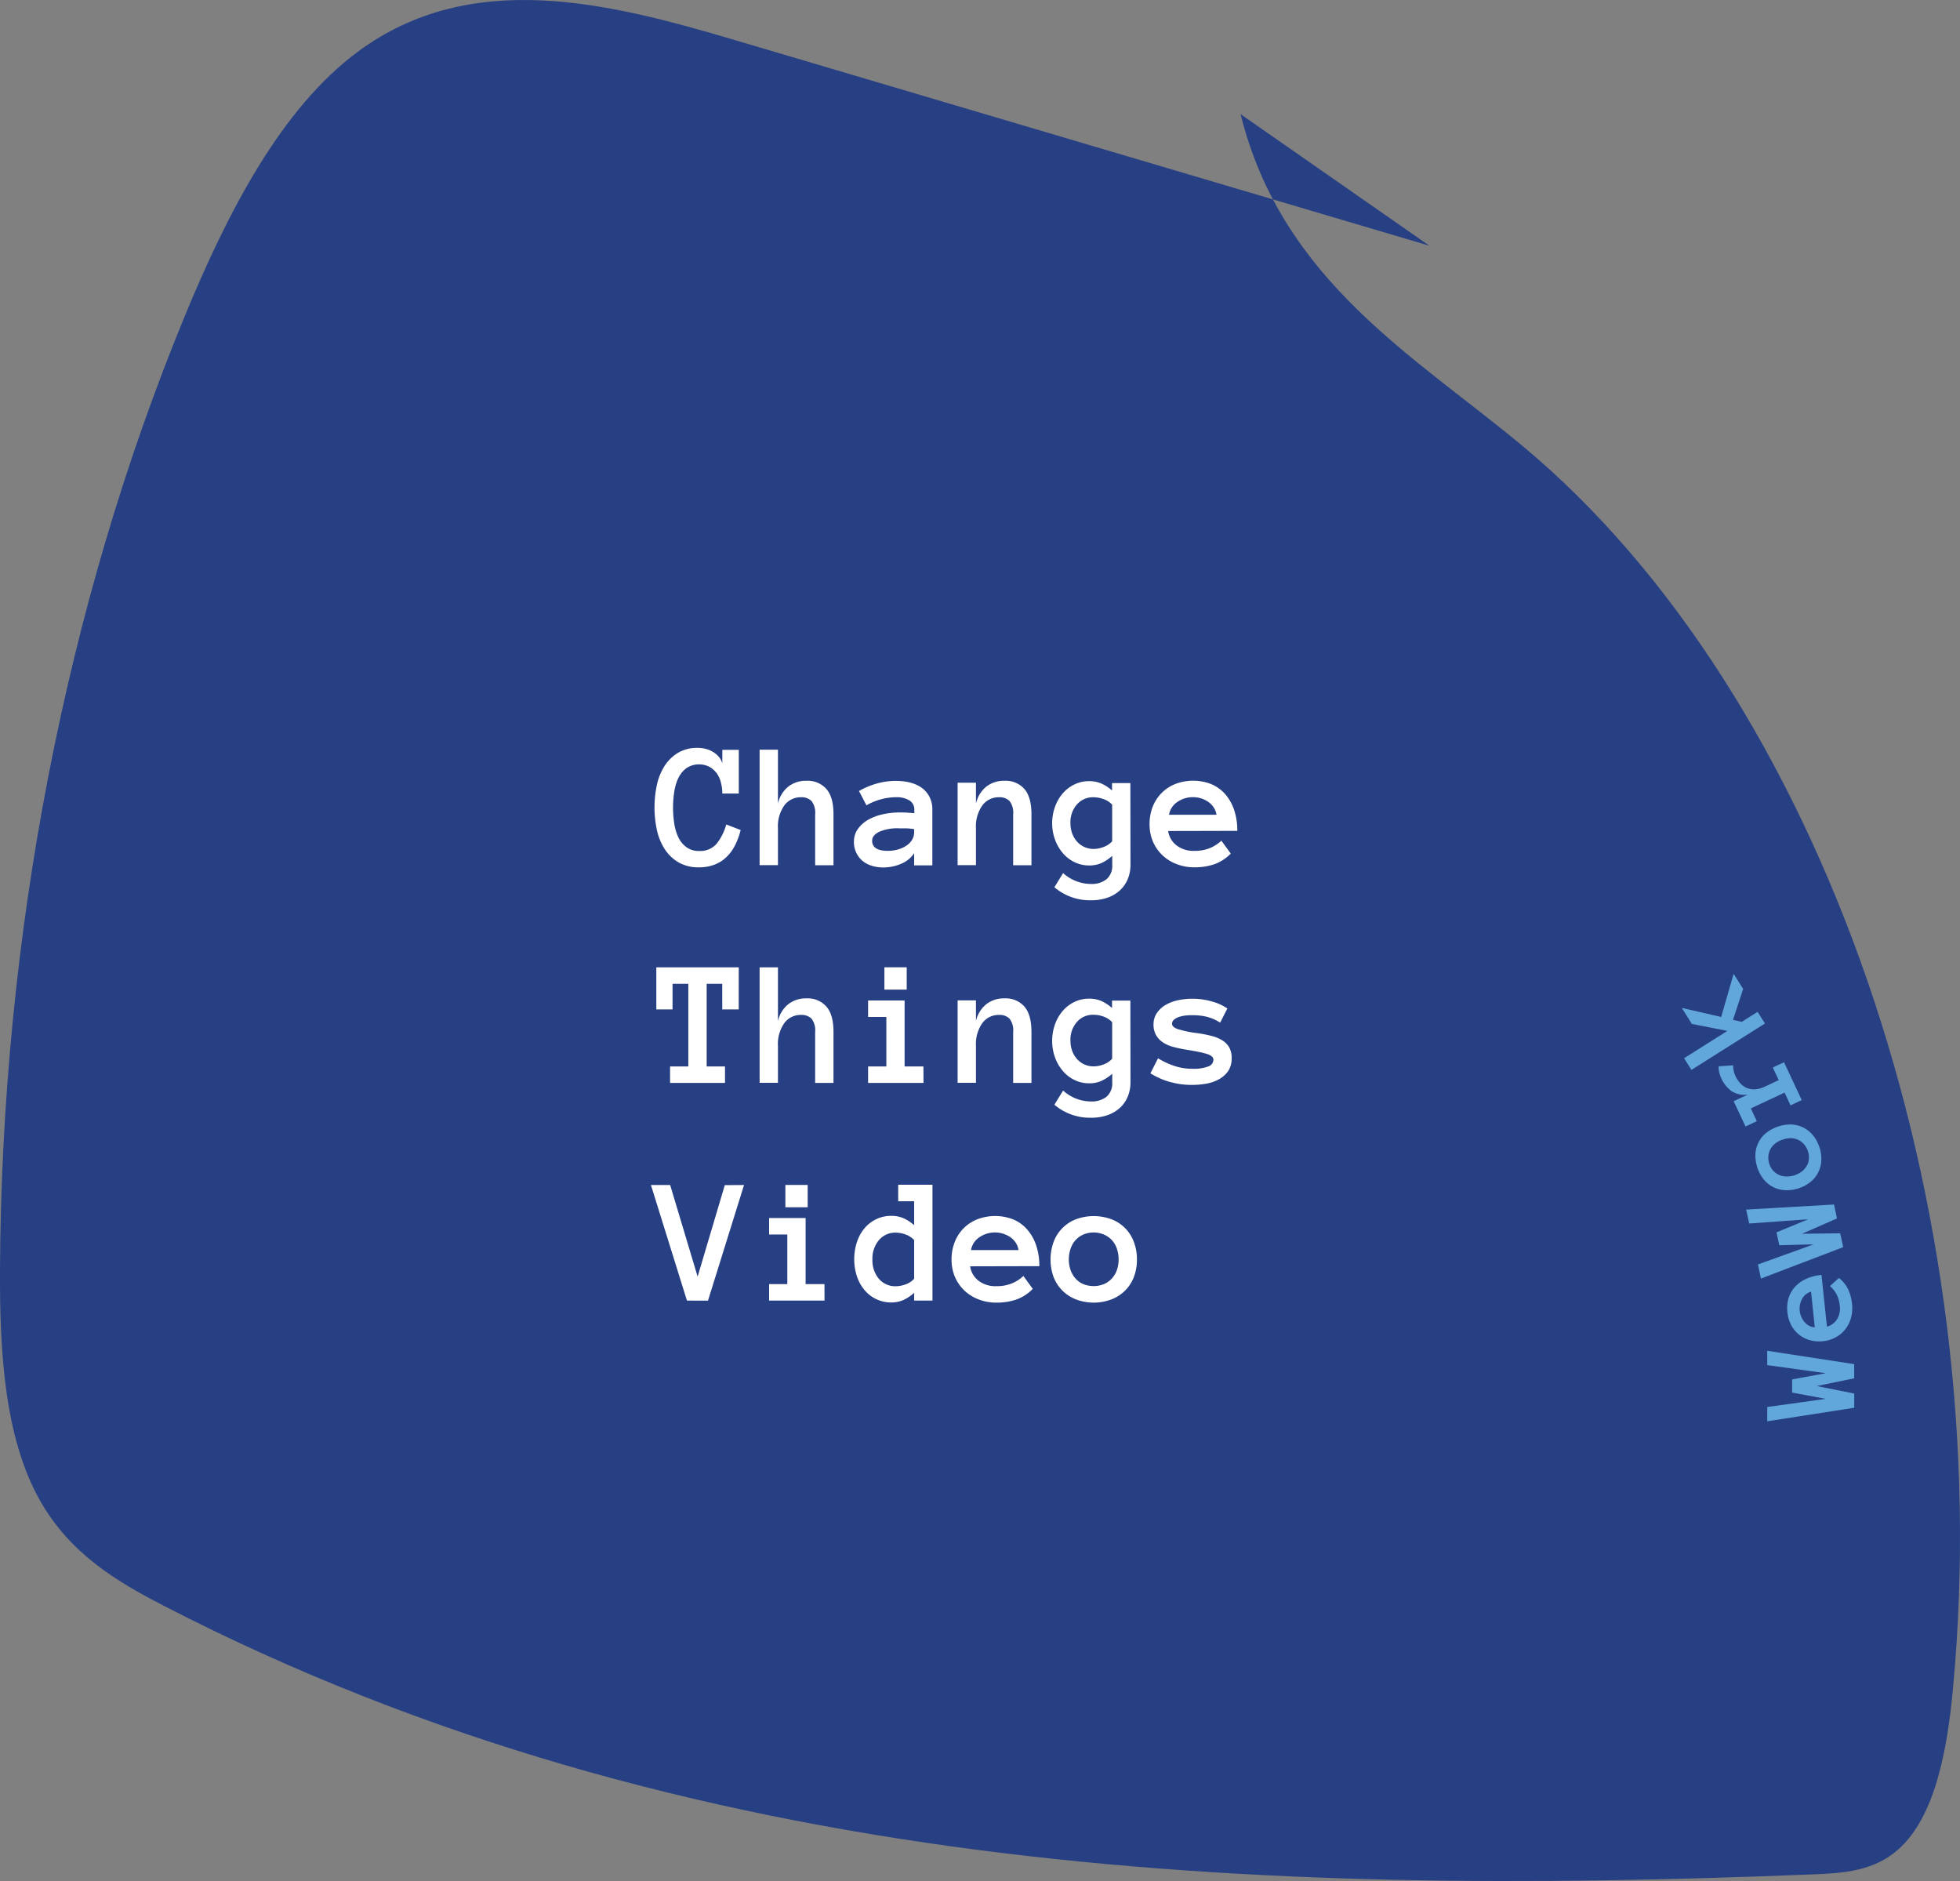 <svg id="Layer_1" data-name="Layer 1" xmlns="http://www.w3.org/2000/svg" viewBox="0 0 483.13 463.62"><rect x="0" y="0" width="483.13" height="463.62" fill="#808080" stroke="none"/><defs><style>.cls-1{fill:#273f83;}.cls-2{fill:#fff;}.cls-3{fill:#62a7db;}</style></defs><title>ChangeThingsVideo_v2</title><path class="cls-1" d="M438,27.91,266.78-22.78c-31-9.18-64.93-17.83-92.93,2.89-18.86,14-32,39.35-42.68,65.26-29.3,71.09-45.15,153-45.5,235.13-.08,19.78,1.07,41,9.77,56.53,7.48,13.36,19.26,20.24,30.61,26.1C255,429.67,395.51,434.84,532.8,429.32c7.18-.29,14.75-.76,20.81-6.16,9.1-8.11,12.06-24.62,13.46-39.63,11.14-119.1-32.35-244.79-105.93-306.12-26.68-22.24-59.47-40.78-69.67-81.92" transform="translate(-85.67 32.65)"/><path class="cls-2" d="M268.24,171.93a17.83,17.83,0,0,1-1.4,3.79,10.58,10.58,0,0,1-2.13,2.9,8.67,8.67,0,0,1-2.92,1.84,10.35,10.35,0,0,1-3.83.66,9.7,9.7,0,0,1-5.07-1.24,10.28,10.28,0,0,1-3.4-3.29,14.49,14.49,0,0,1-1.91-4.72,26.51,26.51,0,0,1,0-11,14.3,14.3,0,0,1,1.88-4.7,10.3,10.3,0,0,1,3.31-3.26,9.26,9.26,0,0,1,4.92-1.23,7.79,7.79,0,0,1,1.9.24,6.54,6.54,0,0,1,1.79.73,5.89,5.89,0,0,1,1.46,1.21,4.22,4.22,0,0,1,.88,1.66v-3.36h4.06v10.78h-4.06a10.65,10.65,0,0,0-.33-2.63,6.61,6.61,0,0,0-1-2.3,5.73,5.73,0,0,0-1.82-1.64,5.64,5.64,0,0,0-5.71.31,6.75,6.75,0,0,0-2,2.47,12.29,12.29,0,0,0-1,3.43,25.76,25.76,0,0,0-.29,3.82,26.26,26.26,0,0,0,.29,3.85,12.48,12.48,0,0,0,1,3.44,6.55,6.55,0,0,0,2,2.46,5.16,5.16,0,0,0,3.17.94,5.28,5.28,0,0,0,4.27-1.77,13.34,13.34,0,0,0,2.39-4.76Z" transform="translate(-85.67 32.65)"/><path class="cls-2" d="M291.12,180.61H286.6V168.06a4.68,4.68,0,0,0-.9-3.29,3.48,3.48,0,0,0-2.6-.92,5,5,0,0,0-4.09,2,8.93,8.93,0,0,0-1.58,5.61v9.12h-4.52V152.13h4.52v13.25a7.52,7.52,0,0,1,2.51-4.12,7,7,0,0,1,4.52-1.47,6.16,6.16,0,0,1,4.89,2q1.77,2,1.77,6.24Z" transform="translate(-85.67 32.65)"/><path class="cls-2" d="M296.16,174.76a5.26,5.26,0,0,1,1-3.13,7.94,7.94,0,0,1,2.52-2.24,12.86,12.86,0,0,1,3.58-1.34,18.89,18.89,0,0,1,4.11-.45c.78,0,1.44,0,2,.05s1.11.07,1.68.13V167a2.64,2.64,0,0,0-1.23-2.38,6,6,0,0,0-3.24-.78,14.39,14.39,0,0,0-3.74.51,15.29,15.29,0,0,0-3.6,1.49l-1.83-3.53a19.18,19.18,0,0,1,4.31-1.82,17.19,17.19,0,0,1,4.86-.67,14.3,14.3,0,0,1,3.26.37,8.85,8.85,0,0,1,2.88,1.22,6.4,6.4,0,0,1,2,2.22,6.8,6.8,0,0,1,.77,3.37v13.64H311v-3a6.9,6.9,0,0,1-3.15,2.58,10.91,10.91,0,0,1-4.49.93,9.48,9.48,0,0,1-2.8-.41,6.39,6.39,0,0,1-2.28-1.21,5.89,5.89,0,0,1-1.54-2A6.1,6.1,0,0,1,296.16,174.76Zm8.36,2.3a9.15,9.15,0,0,0,2.5-.34,7.21,7.21,0,0,0,2.06-.94,4.5,4.5,0,0,0,1.41-1.44,3.58,3.58,0,0,0,.51-1.87v-.76a14.85,14.85,0,0,0-2-.2l-1.66,0a11.31,11.31,0,0,0-5,.87c-1.12.58-1.69,1.3-1.69,2.15Q300.63,177.06,304.52,177.06Z" transform="translate(-85.67 32.65)"/><path class="cls-2" d="M339.92,180.61h-4.51V168.06a4.68,4.68,0,0,0-.9-3.29,3.48,3.48,0,0,0-2.6-.92,5,5,0,0,0-4.09,2,8.93,8.93,0,0,0-1.58,5.61v9.12h-4.52V160.27h4.52v5.11a7.52,7.52,0,0,1,2.51-4.12,7,7,0,0,1,4.52-1.47,6.16,6.16,0,0,1,4.89,2q1.75,2,1.76,6.24Z" transform="translate(-85.67 32.65)"/><path class="cls-2" d="M364.33,180.4a9.19,9.19,0,0,1-.72,3.73,7.91,7.91,0,0,1-2,2.77,9,9,0,0,1-3.06,1.74,12.08,12.08,0,0,1-3.92.6,13.5,13.5,0,0,1-9.06-3.21l2.15-3.49a10.34,10.34,0,0,0,6.91,2.68,5.81,5.81,0,0,0,3.77-1.15,4.33,4.33,0,0,0,1.43-3.59V178.3a11.44,11.44,0,0,1-2.69,1.78,7.28,7.28,0,0,1-3,.58,8.14,8.14,0,0,1-3.64-.83,8.86,8.86,0,0,1-2.89-2.26,10.67,10.67,0,0,1-1.9-3.33,11.74,11.74,0,0,1-.69-4,11.88,11.88,0,0,1,.69-4,10.51,10.51,0,0,1,1.9-3.32,8.87,8.87,0,0,1,2.89-2.22,8.13,8.13,0,0,1,3.64-.82,7.49,7.49,0,0,1,3,.58,10.05,10.05,0,0,1,2.64,1.73v-1.83h4.52Zm-4.52-14.72a5.14,5.14,0,0,0-2.09-1.36,7.19,7.19,0,0,0-2.47-.47,5.27,5.27,0,0,0-4.14,1.79,6.59,6.59,0,0,0-1.58,4.56,7.5,7.5,0,0,0,.42,2.55,6.35,6.35,0,0,0,1.18,2,5.51,5.51,0,0,0,1.81,1.35,5.56,5.56,0,0,0,2.31.49,7,7,0,0,0,2.47-.49,5.29,5.29,0,0,0,2.09-1.39Z" transform="translate(-85.67 32.65)"/><path class="cls-2" d="M373.61,172.17a5.47,5.47,0,0,0,2,3.49,6.78,6.78,0,0,0,4.49,1.4,9.77,9.77,0,0,0,3.83-.69,9.21,9.21,0,0,0,2.8-1.82l2.32,3.18a10.68,10.68,0,0,1-4.16,2.67,15.27,15.27,0,0,1-4.79.72,12.14,12.14,0,0,1-4.39-.79,10.53,10.53,0,0,1-3.51-2.19,10.14,10.14,0,0,1-2.33-3.35,10.82,10.82,0,0,1-.84-4.33,11.57,11.57,0,0,1,.77-4.26,10.1,10.1,0,0,1,2.19-3.39,9.9,9.9,0,0,1,3.37-2.22,12.27,12.27,0,0,1,8.82,0,9.54,9.54,0,0,1,3.44,2.43,11.63,11.63,0,0,1,2.24,3.9,15.92,15.92,0,0,1,.8,5.21Zm11.93-4a4.76,4.76,0,0,0-2-3.15,6.51,6.51,0,0,0-3.82-1.19,6.6,6.6,0,0,0-3.85,1.19,4.73,4.73,0,0,0-2.05,3.15Z" transform="translate(-85.67 32.65)"/><path class="cls-2" d="M267.76,216.14H263.7v-6.31h-3.84V230.2h4.52v4.06H250.84V230.2h4.5V209.83h-3.89v6.31h-4V205.77h20.32Z" transform="translate(-85.67 32.65)"/><path class="cls-2" d="M291.12,234.26H286.6V221.71a4.69,4.69,0,0,0-.9-3.3,3.47,3.47,0,0,0-2.6-.91,4.94,4.94,0,0,0-4.09,2,8.93,8.93,0,0,0-1.58,5.61v9.12h-4.52V205.77h4.52V219a7.46,7.46,0,0,1,2.51-4.11,7,7,0,0,1,4.52-1.47,6.13,6.13,0,0,1,4.89,2q1.77,2,1.77,6.24Z" transform="translate(-85.67 32.65)"/><path class="cls-2" d="M313.31,234.26H299.65V230.2h4.5V218h-4.5v-4.06h9V230.2h4.64Zm-4.14-23h-5.5v-5.5h5.5Z" transform="translate(-85.67 32.65)"/><path class="cls-2" d="M339.92,234.26h-4.51V221.71a4.69,4.69,0,0,0-.9-3.3,3.47,3.47,0,0,0-2.6-.91,4.94,4.94,0,0,0-4.09,2,8.93,8.93,0,0,0-1.58,5.61v9.12h-4.52V213.92h4.52V219a7.46,7.46,0,0,1,2.51-4.11,7,7,0,0,1,4.52-1.47,6.13,6.13,0,0,1,4.89,2q1.75,2,1.76,6.24Z" transform="translate(-85.67 32.65)"/><path class="cls-2" d="M364.33,234a9.16,9.16,0,0,1-.72,3.73,7.85,7.85,0,0,1-2,2.78,9.19,9.19,0,0,1-3.06,1.73,12.08,12.08,0,0,1-3.92.6,13.5,13.5,0,0,1-9.06-3.21l2.15-3.49a10.35,10.35,0,0,0,6.91,2.69,5.87,5.87,0,0,0,3.77-1.15,4.33,4.33,0,0,0,1.43-3.59V232a11.07,11.07,0,0,1-2.69,1.77,7.12,7.12,0,0,1-3,.58,8,8,0,0,1-3.64-.83,8.72,8.72,0,0,1-2.89-2.26,10.74,10.74,0,0,1-1.9-3.32,12.2,12.2,0,0,1,0-8.09,10.51,10.51,0,0,1,1.9-3.32,8.9,8.9,0,0,1,2.89-2.23,8.26,8.26,0,0,1,3.64-.81,7.67,7.67,0,0,1,3,.57,10.36,10.36,0,0,1,2.64,1.74v-1.83h4.52Zm-4.52-14.71a5.15,5.15,0,0,0-2.09-1.37,7.17,7.17,0,0,0-2.47-.46,5.24,5.24,0,0,0-4.14,1.79,6.59,6.59,0,0,0-1.58,4.56,7.48,7.48,0,0,0,.42,2.54,6.4,6.4,0,0,0,1.18,2,5.48,5.48,0,0,0,1.81,1.34,5.41,5.41,0,0,0,2.31.49,6.78,6.78,0,0,0,2.47-.49,5.38,5.38,0,0,0,2.09-1.38Z" transform="translate(-85.67 32.65)"/><path class="cls-2" d="M389.26,228.17a5.39,5.39,0,0,1-.9,3.23,6.78,6.78,0,0,1-2.3,2,10.18,10.18,0,0,1-3.15,1.06,20.79,20.79,0,0,1-3.39.29A19.76,19.76,0,0,1,374,234a18,18,0,0,1-4.76-2.11l1.88-3.7a19.55,19.55,0,0,0,4.4,2,14.13,14.13,0,0,0,4,.58,10,10,0,0,0,4-.58,1.78,1.78,0,0,0,1.25-1.6,1.08,1.08,0,0,0-.35-.83,3.41,3.41,0,0,0-1.16-.61,19,19,0,0,0-2.13-.54c-.88-.18-2-.38-3.28-.58-1.05-.18-2-.39-3-.65a8.35,8.35,0,0,1-2.48-1.08,5.36,5.36,0,0,1-1.71-1.77,5.13,5.13,0,0,1-.65-2.69,4.89,4.89,0,0,1,.85-2.85,6.77,6.77,0,0,1,2.21-2,10.37,10.37,0,0,1,3.08-1.13,16.36,16.36,0,0,1,3.4-.35,17.23,17.23,0,0,1,4.66.62,13.05,13.05,0,0,1,4,1.78l-1.78,3.49a11.11,11.11,0,0,0-3.31-1.45,15,15,0,0,0-3.53-.38c-.54,0-1.1,0-1.68.08a7.17,7.17,0,0,0-1.61.34,3.59,3.59,0,0,0-1.24.68,1.34,1.34,0,0,0-.49,1c0,.54.48,1,1.43,1.33a28.17,28.17,0,0,0,4.87,1,31,31,0,0,1,3.42.67,9.67,9.67,0,0,1,2.66,1.09,5,5,0,0,1,1.73,1.77A5.22,5.22,0,0,1,389.26,228.17Z" transform="translate(-85.67 32.65)"/><path class="cls-2" d="M269.07,259.42l-8.88,28.49H255l-8.88-28.49h4.74L257.63,282l6.7-22.55Z" transform="translate(-85.67 32.65)"/><path class="cls-2" d="M288.91,287.91H275.25v-4.07h4.49V271.62h-4.49v-4.06h9v16.28h4.65Zm-4.15-23h-5.5v-5.5h5.5Z" transform="translate(-85.67 32.65)"/><path class="cls-2" d="M315.52,287.91H311V286a10.84,10.84,0,0,1-2.64,1.76,7.32,7.32,0,0,1-3,.61,8.52,8.52,0,0,1-6.54-3,10.34,10.34,0,0,1-1.9-3.37,13.71,13.71,0,0,1,0-8.59,10.33,10.33,0,0,1,1.9-3.39,8.65,8.65,0,0,1,2.89-2.2,8.44,8.44,0,0,1,3.65-.8,7.48,7.48,0,0,1,3,.58,9.89,9.89,0,0,1,2.64,1.73v-5.91h-3.93v-4.06h8.45ZM311,273a5.08,5.08,0,0,0-2.08-1.37,7.16,7.16,0,0,0-2.44-.47,5.26,5.26,0,0,0-4.16,1.84,7.05,7.05,0,0,0-1.6,4.79,7,7,0,0,0,1.6,4.76,5.3,5.3,0,0,0,4.16,1.82,7.16,7.16,0,0,0,2.44-.47,5.18,5.18,0,0,0,2.08-1.37Z" transform="translate(-85.67 32.65)"/><path class="cls-2" d="M324.8,279.46a5.56,5.56,0,0,0,2,3.5,6.85,6.85,0,0,0,4.49,1.39,9.74,9.74,0,0,0,3.83-.69,9.39,9.39,0,0,0,2.81-1.82l2.31,3.18a10.68,10.68,0,0,1-4.16,2.67,15.27,15.27,0,0,1-4.79.72,12,12,0,0,1-4.39-.79,10.53,10.53,0,0,1-3.51-2.19,10.14,10.14,0,0,1-2.33-3.35,10.82,10.82,0,0,1-.84-4.33,11.37,11.37,0,0,1,.78-4.26,10,10,0,0,1,2.18-3.39,9.9,9.9,0,0,1,3.37-2.22,12.27,12.27,0,0,1,8.82,0,9.36,9.36,0,0,1,3.44,2.44,11.48,11.48,0,0,1,2.24,3.89,15.65,15.65,0,0,1,.81,5.21Zm11.94-4a4.77,4.77,0,0,0-2-3.16,6.76,6.76,0,0,0-7.66,0,4.74,4.74,0,0,0-2.06,3.16Z" transform="translate(-85.67 32.65)"/><path class="cls-2" d="M365.92,277.75a12,12,0,0,1-.75,4.33,9.57,9.57,0,0,1-2.16,3.35,9.87,9.87,0,0,1-3.38,2.19,12.45,12.45,0,0,1-8.73,0,9.82,9.82,0,0,1-3.37-2.19,9.57,9.57,0,0,1-2.16-3.35,12.73,12.73,0,0,1,0-8.61,9.49,9.49,0,0,1,5.53-5.61,12.6,12.6,0,0,1,8.73,0,9.47,9.47,0,0,1,5.54,5.61A11.92,11.92,0,0,1,365.92,277.75Zm-4.52,0a8.13,8.13,0,0,0-.42-2.62,5.7,5.7,0,0,0-3.18-3.49,6.56,6.56,0,0,0-5.12,0,5.68,5.68,0,0,0-1.91,1.38,6,6,0,0,0-1.21,2.11,8.13,8.13,0,0,0-.43,2.62,7.78,7.78,0,0,0,.43,2.62,6.25,6.25,0,0,0,1.21,2.08,5.45,5.45,0,0,0,1.91,1.39,6.93,6.93,0,0,0,5.12,0,5.7,5.7,0,0,0,1.95-1.39,6.13,6.13,0,0,0,1.23-2.08A7.78,7.78,0,0,0,361.4,277.77Z" transform="translate(-85.67 32.65)"/><path class="cls-3" d="M521.28,300.28l21.44,3.29v3.5l-9.24,1.9,9.25,1.85v3.5l-21.44,3.34v-3.53l14.44-2-8.31-1.55v-3.25l8.31-1.52-14.44-2Z" transform="translate(-85.67 32.65)"/><path class="cls-3" d="M536,294.33a4.15,4.15,0,0,0,2.46-1.77,5.06,5.06,0,0,0,.69-3.46,7.48,7.48,0,0,0-.82-2.82,6.91,6.91,0,0,0-1.58-1.95l2.2-2a8,8,0,0,1,2.33,2.9,11.66,11.66,0,0,1,.91,3.53,9.24,9.24,0,0,1-.24,3.34,8.18,8.18,0,0,1-1.37,2.81,7.53,7.53,0,0,1-2.33,2,8.19,8.19,0,0,1-3.16,1,8.78,8.78,0,0,1-3.26-.24,7.44,7.44,0,0,1-4.64-3.72,8.54,8.54,0,0,1-.93-3.19,8.74,8.74,0,0,1,.27-3.42,7.25,7.25,0,0,1,1.55-2.76,8.55,8.55,0,0,1,2.74-2,11.64,11.64,0,0,1,3.84-1Zm-3.91-8.62a3.64,3.64,0,0,0-2.21,1.77,5.07,5.07,0,0,0,.61,5.73A3.54,3.54,0,0,0,533,294.5Z" transform="translate(-85.67 32.65)"/><path class="cls-3" d="M516.09,265.48l21.66-1.25.73,3.43-8.64,3.78,9.43-.12.73,3.42-20.27,7.74L519,279l13.71-4.95-8.46.21-.68-3.17,7.82-3.23-14.55,1.05Z" transform="translate(-85.67 32.65)"/><path class="cls-3" d="M524,245a8.86,8.86,0,0,1,3.26-.49,7.17,7.17,0,0,1,2.91.75,7.44,7.44,0,0,1,2.37,1.88,9,9,0,0,1,1.6,2.95,8.53,8.53,0,0,1,.47,3.29,7.18,7.18,0,0,1-2.64,5.27,9,9,0,0,1-2.91,1.57,9.24,9.24,0,0,1-3.24.48,7.34,7.34,0,0,1-3-.74,7.23,7.23,0,0,1-2.37-1.88,9.54,9.54,0,0,1-2.08-6.24,7.14,7.14,0,0,1,2.69-5.28A9.13,9.13,0,0,1,524,245Zm1.08,3.23a5.85,5.85,0,0,0-1.77.92,4.5,4.5,0,0,0-1.21,1.38,4.33,4.33,0,0,0-.53,1.72,4.8,4.8,0,0,0,.24,2,4.62,4.62,0,0,0,1,1.71,4.25,4.25,0,0,0,1.44,1,4.42,4.42,0,0,0,1.8.36,6.14,6.14,0,0,0,2-.31,6,6,0,0,0,1.77-.93,4.8,4.8,0,0,0,1.19-1.36,3.82,3.82,0,0,0,.54-1.69,4.66,4.66,0,0,0-.26-2,4.59,4.59,0,0,0-1-1.71,4.06,4.06,0,0,0-1.45-1.06,4.86,4.86,0,0,0-1.78-.39A5.94,5.94,0,0,0,525.1,248.24Z" transform="translate(-85.67 32.65)"/><path class="cls-3" d="M512.89,229.92a5.79,5.79,0,0,0,.12,1.32,6.09,6.09,0,0,0,.47,1.38,6.5,6.5,0,0,0,1.21,1.78,4.61,4.61,0,0,0,1.64,1.13,4.46,4.46,0,0,0,2,.3,6.35,6.35,0,0,0,2.33-.64l3.45-1.62-1.45-3.11,2.76-1.3,4.37,9.33-2.76,1.3-1.47-3.14-8.32,3.89,1.47,3.14L515.94,245,513,238.77l3.48-1.63a5.94,5.94,0,0,1-4-.86,8.12,8.12,0,0,1-3-4.52,5.58,5.58,0,0,1-.17-1.59Z" transform="translate(-85.67 32.65)"/><path class="cls-3" d="M513,207.37l2.35,3.72-2.51,7.64,2.16.47,3.91-2.46,1.81,2.87L502.6,231.05l-1.81-2.88,10.67-6.73-8.75-1.72-2.49-3.95,9.71,2.23Z" transform="translate(-85.67 32.65)"/></svg>
